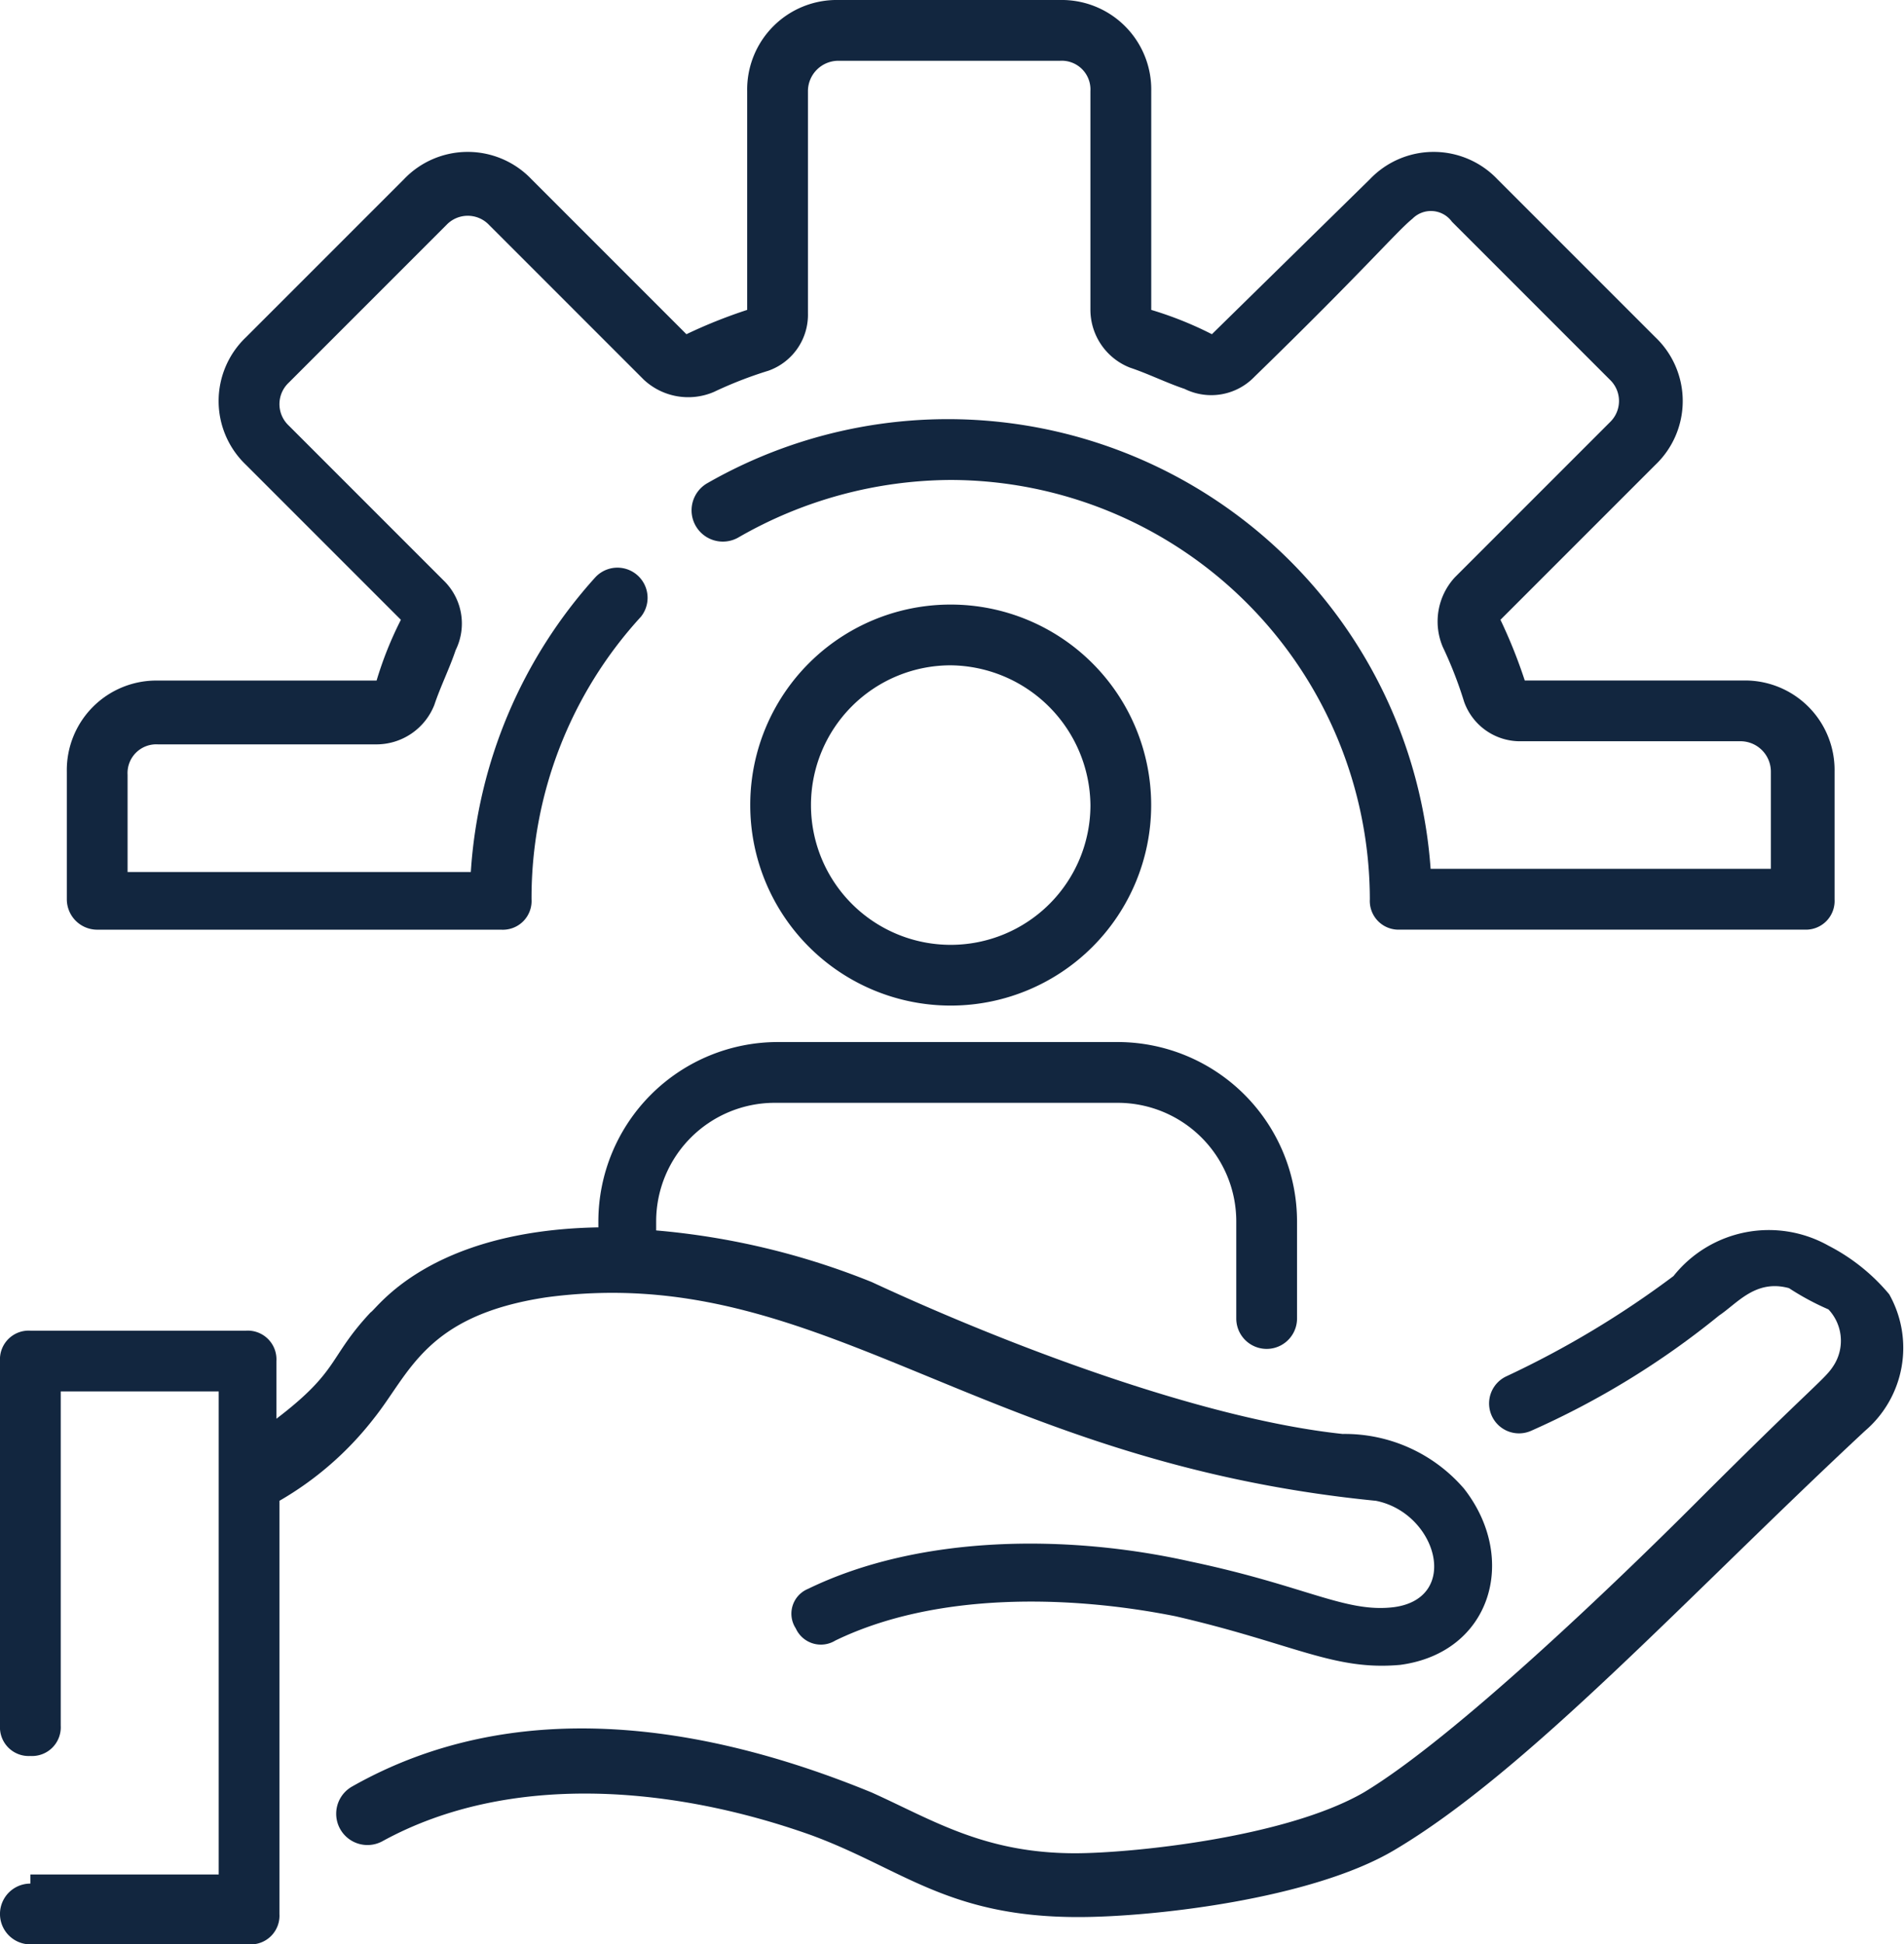 <svg xmlns="http://www.w3.org/2000/svg" width="55.307" height="56.467" viewBox="0 0 55.307 56.467">
  <g id="_x31_40" transform="translate(-2.7 -2)">
    <path id="Trazado_775047" data-name="Trazado 775047" d="M52.616,43.819a27.5,27.5,0,0,1-4.853,2.912.869.869,0,0,0,.706,1.588,24.127,24.127,0,0,0,5.47-3.353c.529-.353,1.059-1.059,2.029-.794a7.709,7.709,0,0,0,1.147.618,1.33,1.33,0,0,1,.176,1.588c-.265.441-.441.441-4.059,4.059-2.206,2.206-6.97,6.794-9.617,8.382-2.294,1.323-6.794,1.765-8.382,1.765-2.647,0-4.147-.971-5.911-1.765-4.941-2.029-10.411-2.823-15.087-.176a.908.908,0,1,0,.882,1.588c3.706-2.029,8.47-1.588,12.44-.176,2.647.971,3.97,2.382,7.764,2.382,2.206,0,6.794-.529,9.176-1.941,3.882-2.294,8.558-7.411,13.676-12.176a3.17,3.17,0,0,0,.706-3.97,5.666,5.666,0,0,0-1.765-1.412,3.538,3.538,0,0,0-4.5.882Z" transform="translate(-1.302 -4.762)" fill="#12263f"/>
    <path id="Trazado_775048" data-name="Trazado 775048" d="M3.582,60.74a.882.882,0,0,0,0,1.765H9.935a.834.834,0,0,0,.882-.882v-12a9.438,9.438,0,0,0,2.735-2.382c1.059-1.323,1.5-3,5.029-3.529,7.941-1.059,12.44,4.764,24.087,5.911,1.765.353,2.47,2.823.529,3.088-1.412.176-2.559-.618-5.911-1.323-3.529-.794-7.852-.794-11.117.794a.779.779,0,0,0-.353,1.147.8.8,0,0,0,1.147.353c2.912-1.412,6.794-1.323,9.882-.706,3.441.794,4.588,1.588,6.529,1.412,2.647-.353,3.441-3.088,1.853-5.117A4.566,4.566,0,0,0,41.7,47.682c-4.147-.441-9.882-2.647-13.676-4.411a21.672,21.672,0,0,0-6.264-1.5v-.265A3.445,3.445,0,0,1,25.2,38.065h9.97a3.445,3.445,0,0,1,3.441,3.441v2.823a.882.882,0,1,0,1.765,0V41.506A5.215,5.215,0,0,0,35.168,36.3H25.287a5.215,5.215,0,0,0-5.206,5.206v.176c-4.941.088-6.441,2.382-6.617,2.47-1.235,1.323-.882,1.676-2.735,3.088V45.564a.834.834,0,0,0-.882-.882H3.582a.834.834,0,0,0-.882.882V56.152a.834.834,0,0,0,.882.882.834.834,0,0,0,.882-.882V46.446H9.053V60.475H3.582Z" transform="translate(0 -4.037)" fill="#12263f"/>
    <path id="Trazado_775049" data-name="Trazado 775049" d="M27.4,27.723A5.823,5.823,0,1,0,33.223,21.9,5.817,5.817,0,0,0,27.4,27.723Zm9.882,0a4.059,4.059,0,1,1-4.059-4.059,4.105,4.105,0,0,1,4.059,4.059Z" transform="translate(-2.907 -2.342)" fill="#12263f"/>
    <path id="Trazado_775050" data-name="Trazado 775050" d="M5.782,29H17.517a.834.834,0,0,0,.882-.882,12.086,12.086,0,0,1,3.176-8.205.876.876,0,0,0-1.323-1.147,14.116,14.116,0,0,0-3.617,8.558H6.665V24.5a.834.834,0,0,1,.882-.882H13.9a1.809,1.809,0,0,0,1.676-1.147c.176-.529.441-1.059.618-1.588a1.741,1.741,0,0,0-.353-2.029l-4.5-4.5a.853.853,0,0,1,0-1.235l4.588-4.588a.853.853,0,0,1,1.235,0l4.5,4.5a1.892,1.892,0,0,0,2.029.353,11.783,11.783,0,0,1,1.588-.618,1.725,1.725,0,0,0,1.147-1.676V4.647a.884.884,0,0,1,.882-.882h6.441a.834.834,0,0,1,.882.882V11a1.809,1.809,0,0,0,1.147,1.676c.529.176,1.059.441,1.588.618A1.741,1.741,0,0,0,39.4,12.94c3.176-3.088,4.147-4.235,4.588-4.588a.754.754,0,0,1,1.147.088l4.588,4.588a.853.853,0,0,1,0,1.235l-4.5,4.5a1.892,1.892,0,0,0-.353,2.029,11.784,11.784,0,0,1,.618,1.588,1.725,1.725,0,0,0,1.676,1.147h6.353a.884.884,0,0,1,.882.882v2.823H44.515a14.058,14.058,0,0,0-21-11.205.908.908,0,0,0,.882,1.588,12.46,12.46,0,0,1,6.176-1.676A12.2,12.2,0,0,1,42.75,28.116a.834.834,0,0,0,.882.882H55.367a.834.834,0,0,0,.882-.882V24.41A2.6,2.6,0,0,0,53.6,21.763H47.25A14.711,14.711,0,0,0,46.544,20l4.5-4.5a2.558,2.558,0,0,0,0-3.706L46.456,7.206a2.558,2.558,0,0,0-3.706,0l-4.588,4.5A10.516,10.516,0,0,0,36.4,11V4.647A2.6,2.6,0,0,0,33.751,2H27.31a2.6,2.6,0,0,0-2.647,2.647V11a14.71,14.71,0,0,0-1.765.706l-4.5-4.5a2.558,2.558,0,0,0-3.706,0l-4.588,4.588a2.558,2.558,0,0,0,0,3.706l4.5,4.5a10.516,10.516,0,0,0-.706,1.765H7.547A2.6,2.6,0,0,0,4.9,24.41v3.706A.884.884,0,0,0,5.782,29Z" transform="translate(-0.259)" fill="#12263f"/>
  </g>
</svg>
